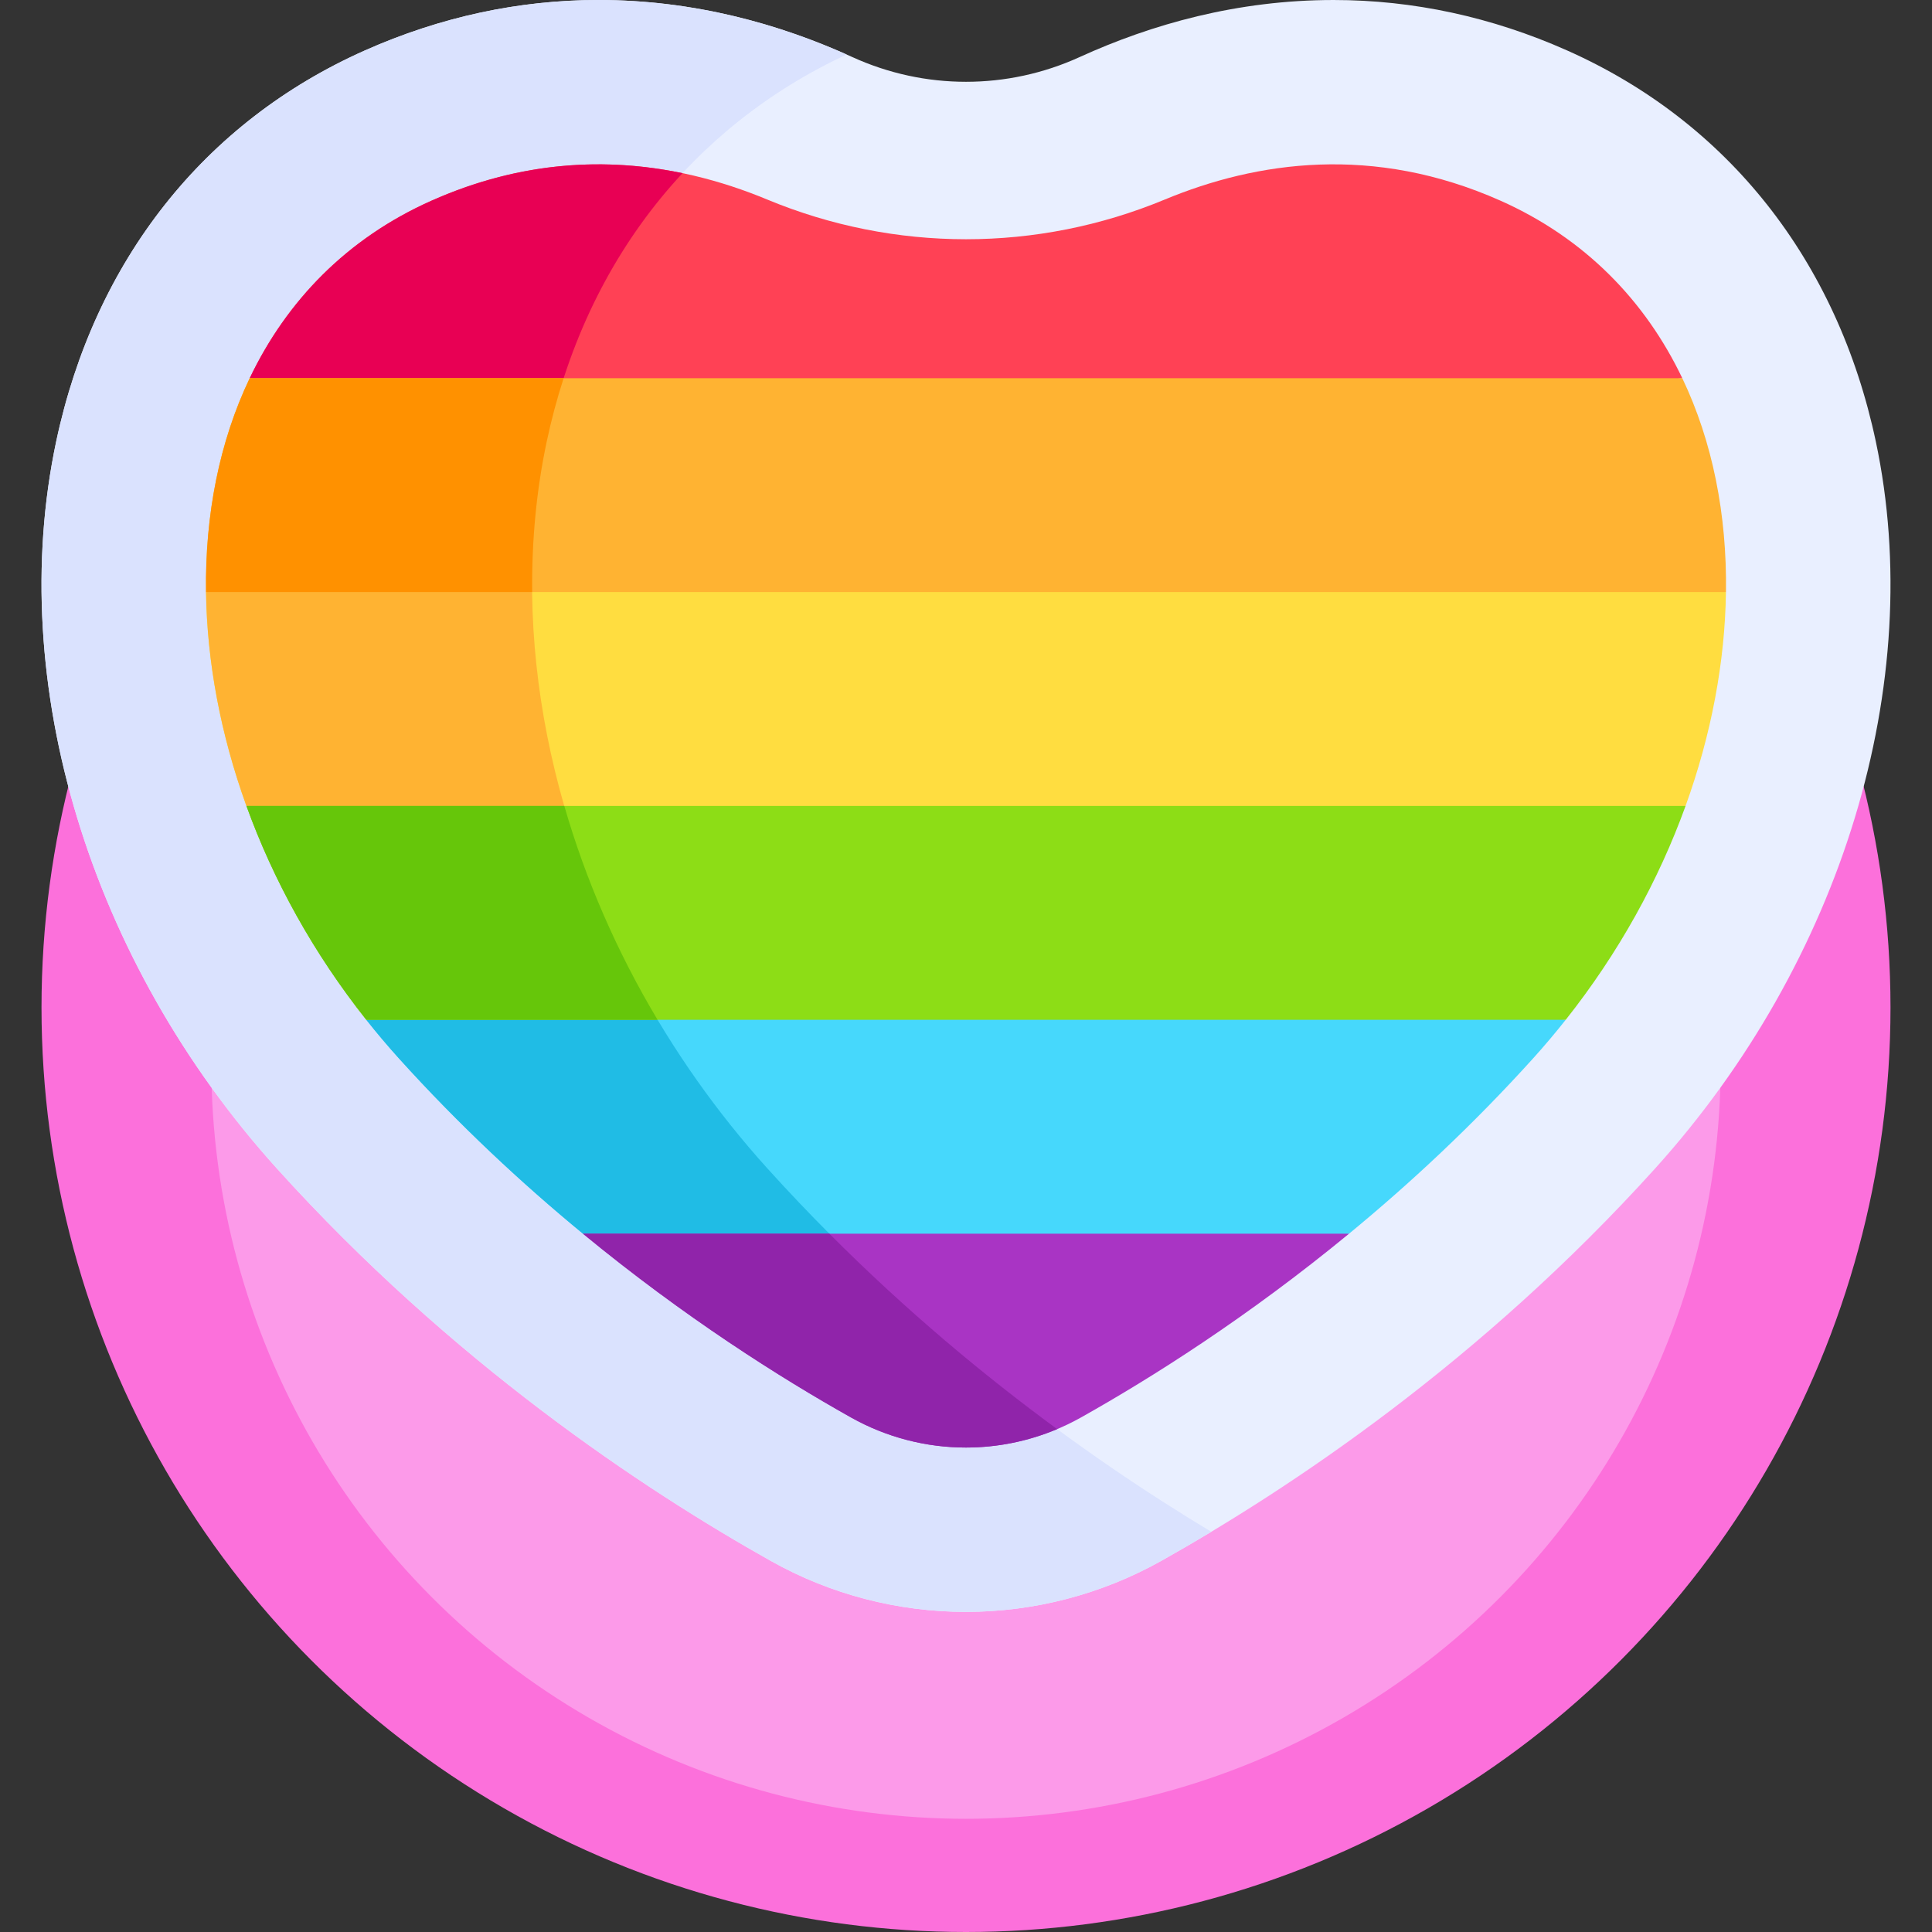 <svg id="Capa_1" enable-background="new 0 0 512 512" height="512" viewBox="0 0 512 512" width="512" xmlns="http://www.w3.org/2000/svg"><rect x="0" y="0" width="512" height="512" fill="#333333" stroke="none"/><g><g><circle cx="256" cy="267" fill="#fc70db" r="245"/></g><g><circle cx="256" cy="282" fill="#fc9ae9" r="200"/></g><g><path d="m256.001 427.166c-18.047 0-35.811-4.581-51.551-13.409-34.187-19.176-84.773-52.839-131.067-104.092-49.63-54.948-72.043-128.771-58.493-192.661 10.159-47.898 39.216-84.705 81.82-103.64 19.952-8.867 40.769-13.364 61.87-13.364 25.53 0 48.261 6.439 67.307 15.124 19.163 8.738 41.061 8.737 60.223 0 19.046-8.685 41.777-15.124 67.31-15.124 21.101 0 41.917 4.497 61.871 13.365 42.603 18.934 71.661 55.741 81.819 103.64 13.55 63.889-8.863 137.712-58.493 192.66-46.169 51.115-96.609 84.736-130.794 103.939-15.794 8.872-33.715 13.562-51.822 13.562z" fill="#e9efff"/></g><g><path d="m203.383 309.664c-49.63-54.948-72.043-128.771-58.493-192.66 9.971-47.011 38.157-83.326 79.478-102.558-18.734-8.337-40.93-14.446-65.788-14.446-21.101 0-41.917 4.497-61.87 13.364-42.604 18.935-71.661 55.742-81.82 103.64-13.55 63.889 8.863 137.712 58.493 192.66 46.171 51.117 96.611 84.737 130.794 103.939 15.794 8.873 33.714 13.563 51.823 13.563h.001c18.107 0 36.028-4.69 51.822-13.562 4.162-2.338 8.57-4.894 13.177-7.666-33.23-19.987-77.068-51.381-117.617-96.274z" fill="#dae2fe"/></g><g><path d="m105.703 280.472c16.042 17.76 32.677 33.207 48.781 46.465l101.517 20 101.517-20c16.103-13.258 32.739-28.705 48.781-46.465 3.011-3.334 5.883-6.744 8.632-10.212l-158.93-20-158.93 20c2.749 3.468 5.621 6.878 8.632 10.212z" fill="#46d8fc"/></g><g><path d="m203.383 309.664c-13.504-14.95-24.974-31.305-34.272-48.47l-72.04 9.066c2.75 3.468 5.621 6.878 8.632 10.212 16.042 17.76 32.677 33.207 48.781 46.465l82.224 16.199c-11.167-10.203-22.366-21.338-33.325-33.472z" fill="#20bce5"/></g><g><path d="m65.307 213.583 190.693 20 190.693-20c6.858-18.96 10.449-38.233 10.706-56.677l-201.4-20-201.4 20c.259 18.444 3.849 37.717 10.708 56.677z" fill="#ffdd40"/></g><g><path d="m141.122 148.314-86.522 8.592c.257 18.444 3.848 37.718 10.706 56.677l87.06 9.131c-8.192-24.556-12.083-49.842-11.244-74.4z" fill="#ffb332"/></g><g><path d="m397.602 53.163c-33.693-14.975-64.622-10.377-88.922-.285-33.787 14.032-71.574 14.032-105.361 0-24.3-10.092-55.229-14.69-88.922.285-22.452 9.979-38.449 26.611-48.223 47.066l189.826 20 189.826-20c-9.774-20.455-25.772-37.088-48.224-47.066z" fill="#ff4155"/></g><g><path d="m180.877 45.894c-19.819-4.127-42.444-3.414-66.479 7.269-22.452 9.979-38.449 26.611-48.223 47.066l80.694 8.502c6.477-24.435 18.073-45.703 34.008-62.837z" fill="#e80054"/></g><g><path d="m54.601 156.906h402.799c.285-20.44-3.534-39.852-11.574-56.677h-379.652c-8.039 16.825-11.859 36.237-11.573 56.677z" fill="#ffb332"/></g><g><path d="m144.89 117.004c1.221-5.758 2.722-11.35 4.48-16.776h-83.196c-8.039 16.825-11.859 36.237-11.574 56.677h86.435c-.14-13.547 1.104-26.93 3.855-39.901z" fill="#ff9100"/></g><g><path d="m97.07 270.26h317.86c14.029-17.696 24.651-37.013 31.764-56.677h-381.387c7.112 19.664 17.735 38.981 31.763 56.677z" fill="#8ddd16"/></g><g><path d="m149.549 213.583h-84.242c7.113 19.664 17.735 38.982 31.764 56.677h77.193c-10.798-18.074-19.101-37.203-24.715-56.677z" fill="#66c60a"/></g><g><path d="m357.517 326.937h-203.034c26.919 22.162 52.349 38.205 71.024 48.696 9.472 5.321 19.982 7.981 30.493 7.981 10.51 0 21.021-2.66 30.493-7.981 18.674-10.491 44.105-26.534 71.024-48.696z" fill="#a934c4"/></g><g><path d="m219.785 326.937h-65.302c26.919 22.162 52.349 38.205 71.024 48.696 9.472 5.321 19.982 7.981 30.493 7.981 8.217 0 16.432-1.634 24.152-4.886-19.358-14.21-40.034-31.389-60.367-51.791z" fill="#9024aa"/></g></g></svg>